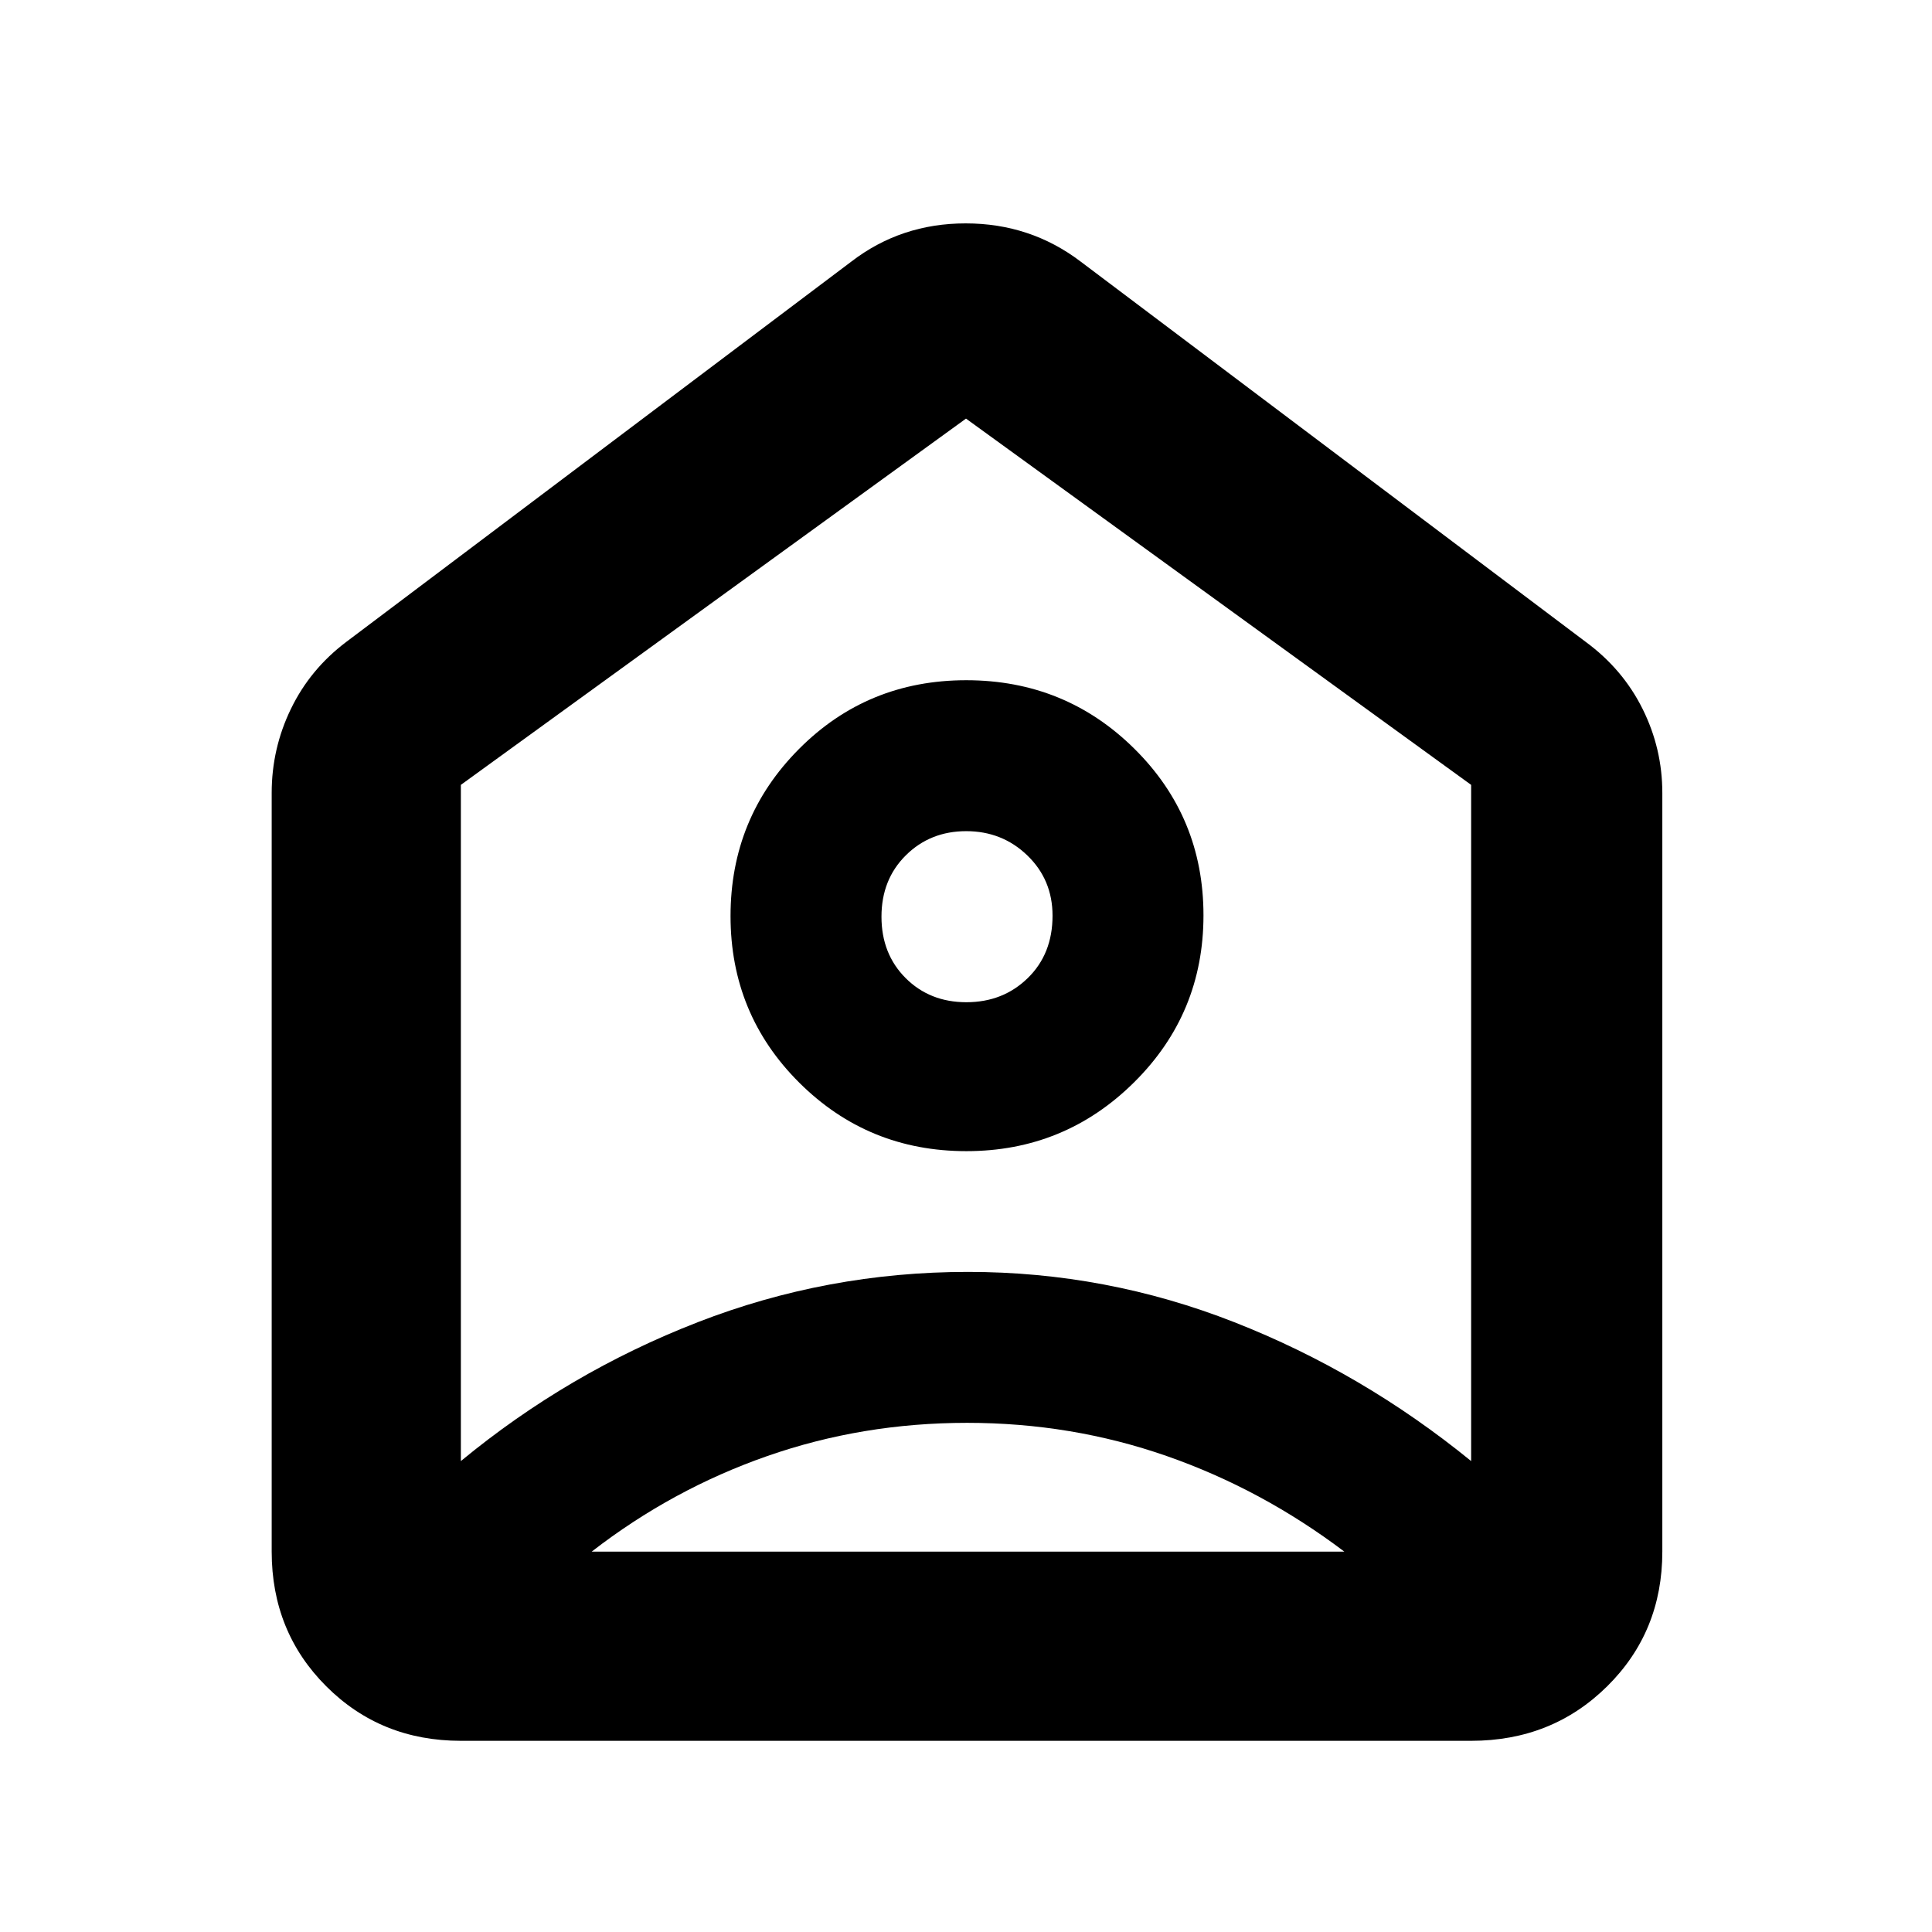 <svg xmlns="http://www.w3.org/2000/svg" height="48" viewBox="0 -960 960 960" width="48">
  <defs>
    <style type="text/css" id="current-color-scheme">.ColorScheme-Text { color:#000000; }</style>
  </defs><path class="ColorScheme-Text" fill="currentColor" d="m537-830 251 189q18.38 13.53 28.19 33.25Q826-588.04 826-566v377q0 39.8-27.39 66.9Q771.21-95 731-95H229q-39.8 0-66.9-27.1Q135-149.2 135-189v-377q0-22.04 9.55-41.75Q154.09-627.47 172-641l251-189q24.68-19 56.84-19Q512-849 537-830Zm-56.82 442q48.82 0 83.32-34.18 34.5-34.17 34.5-83Q598-554 563.62-588q-34.38-34-83.5-34T397-587.82q-34 34.17-34 83Q363-456 397.18-422q34.17 34 83 34Zm.01-74Q462-462 450-474t-12-30.5q0-18.5 12.11-30.5 12.1-12 30-12 17.89 0 30.39 12.08Q523-522.85 523-505q0 19-12.31 31-12.3 12-30.5 12Zm.31 209q-51.99 0-99.24 16.5Q334-220 294-189h374q-41-31-88.26-47.5Q532.49-253 480.5-253ZM229-570v336q53.3-43.98 117.67-68.99Q411.03-328 481-328q68.67 0 132.34 25Q677-278 731-234v-336L480-752 229-570Zm251 65Z"/></svg>